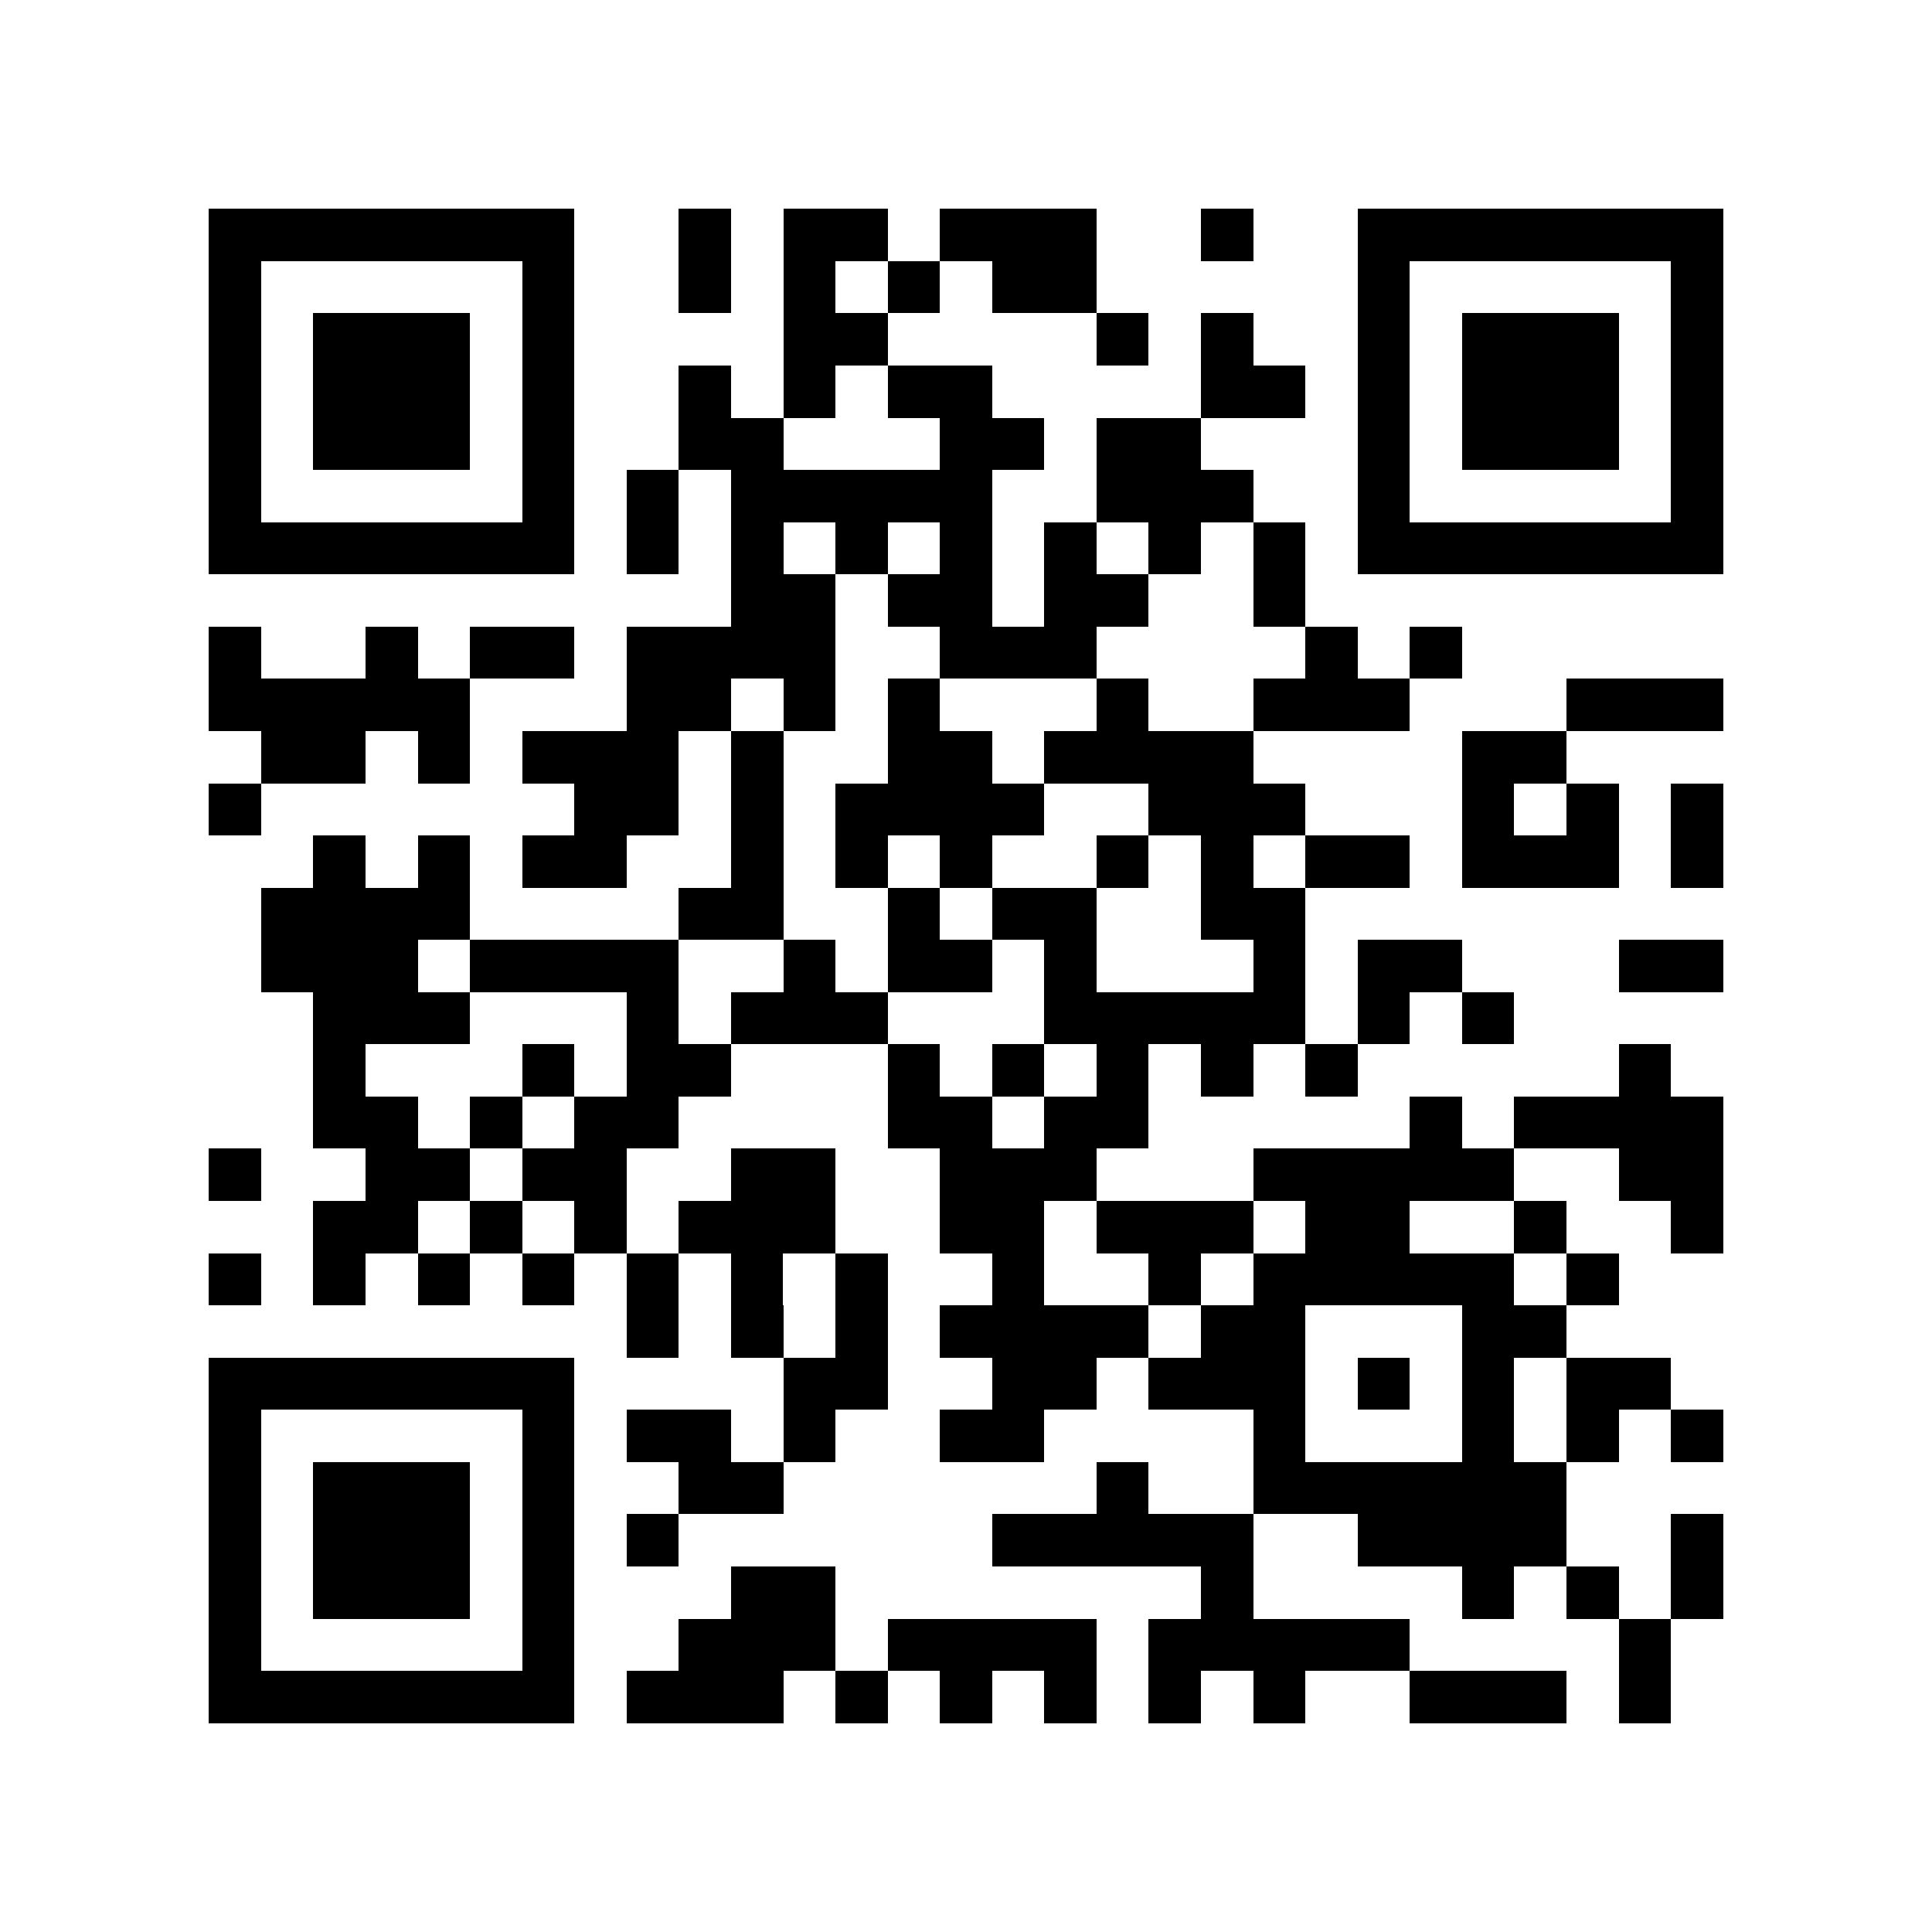 <?xml version="1.0" encoding="utf-8"?><!DOCTYPE svg PUBLIC "-//W3C//DTD SVG 1.1//EN" "http://www.w3.org/Graphics/SVG/1.1/DTD/svg11.dtd"><svg xmlns="http://www.w3.org/2000/svg" viewBox="0 0 37 37" shape-rendering="crispEdges"><path fill="#ffffff" d="M0 0h37v37H0z"/><path stroke="#000000" d="M4 4.5h7m2 0h1m1 0h2m1 0h3m2 0h1m2 0h7M4 5.5h1m5 0h1m2 0h1m1 0h1m1 0h1m1 0h2m5 0h1m5 0h1M4 6.5h1m1 0h3m1 0h1m4 0h2m4 0h1m1 0h1m2 0h1m1 0h3m1 0h1M4 7.5h1m1 0h3m1 0h1m2 0h1m1 0h1m1 0h2m4 0h2m1 0h1m1 0h3m1 0h1M4 8.5h1m1 0h3m1 0h1m2 0h2m3 0h2m1 0h2m3 0h1m1 0h3m1 0h1M4 9.5h1m5 0h1m1 0h1m1 0h5m2 0h3m2 0h1m5 0h1M4 10.5h7m1 0h1m1 0h1m1 0h1m1 0h1m1 0h1m1 0h1m1 0h1m1 0h7M14 11.5h2m1 0h2m1 0h2m2 0h1M4 12.5h1m2 0h1m1 0h2m1 0h4m2 0h3m4 0h1m1 0h1M4 13.5h5m3 0h2m1 0h1m1 0h1m3 0h1m2 0h3m3 0h3M5 14.5h2m1 0h1m1 0h3m1 0h1m2 0h2m1 0h4m4 0h2M4 15.5h1m6 0h2m1 0h1m1 0h4m2 0h3m3 0h1m1 0h1m1 0h1M6 16.5h1m1 0h1m1 0h2m2 0h1m1 0h1m1 0h1m2 0h1m1 0h1m1 0h2m1 0h3m1 0h1M5 17.5h4m4 0h2m2 0h1m1 0h2m2 0h2M5 18.5h3m1 0h4m2 0h1m1 0h2m1 0h1m3 0h1m1 0h2m3 0h2M6 19.5h3m3 0h1m1 0h3m3 0h5m1 0h1m1 0h1M6 20.5h1m3 0h1m1 0h2m3 0h1m1 0h1m1 0h1m1 0h1m1 0h1m5 0h1M6 21.5h2m1 0h1m1 0h2m4 0h2m1 0h2m5 0h1m1 0h4M4 22.5h1m2 0h2m1 0h2m2 0h2m2 0h3m3 0h5m2 0h2M6 23.5h2m1 0h1m1 0h1m1 0h3m2 0h2m1 0h3m1 0h2m2 0h1m2 0h1M4 24.5h1m1 0h1m1 0h1m1 0h1m1 0h1m1 0h1m1 0h1m2 0h1m2 0h1m1 0h5m1 0h1M12 25.5h1m1 0h1m1 0h1m1 0h4m1 0h2m3 0h2M4 26.5h7m4 0h2m2 0h2m1 0h3m1 0h1m1 0h1m1 0h2M4 27.5h1m5 0h1m1 0h2m1 0h1m2 0h2m4 0h1m3 0h1m1 0h1m1 0h1M4 28.5h1m1 0h3m1 0h1m2 0h2m6 0h1m2 0h6M4 29.5h1m1 0h3m1 0h1m1 0h1m6 0h5m2 0h4m2 0h1M4 30.5h1m1 0h3m1 0h1m3 0h2m7 0h1m4 0h1m1 0h1m1 0h1M4 31.5h1m5 0h1m2 0h3m1 0h4m1 0h5m4 0h1M4 32.5h7m1 0h3m1 0h1m1 0h1m1 0h1m1 0h1m1 0h1m2 0h3m1 0h1"/></svg>

